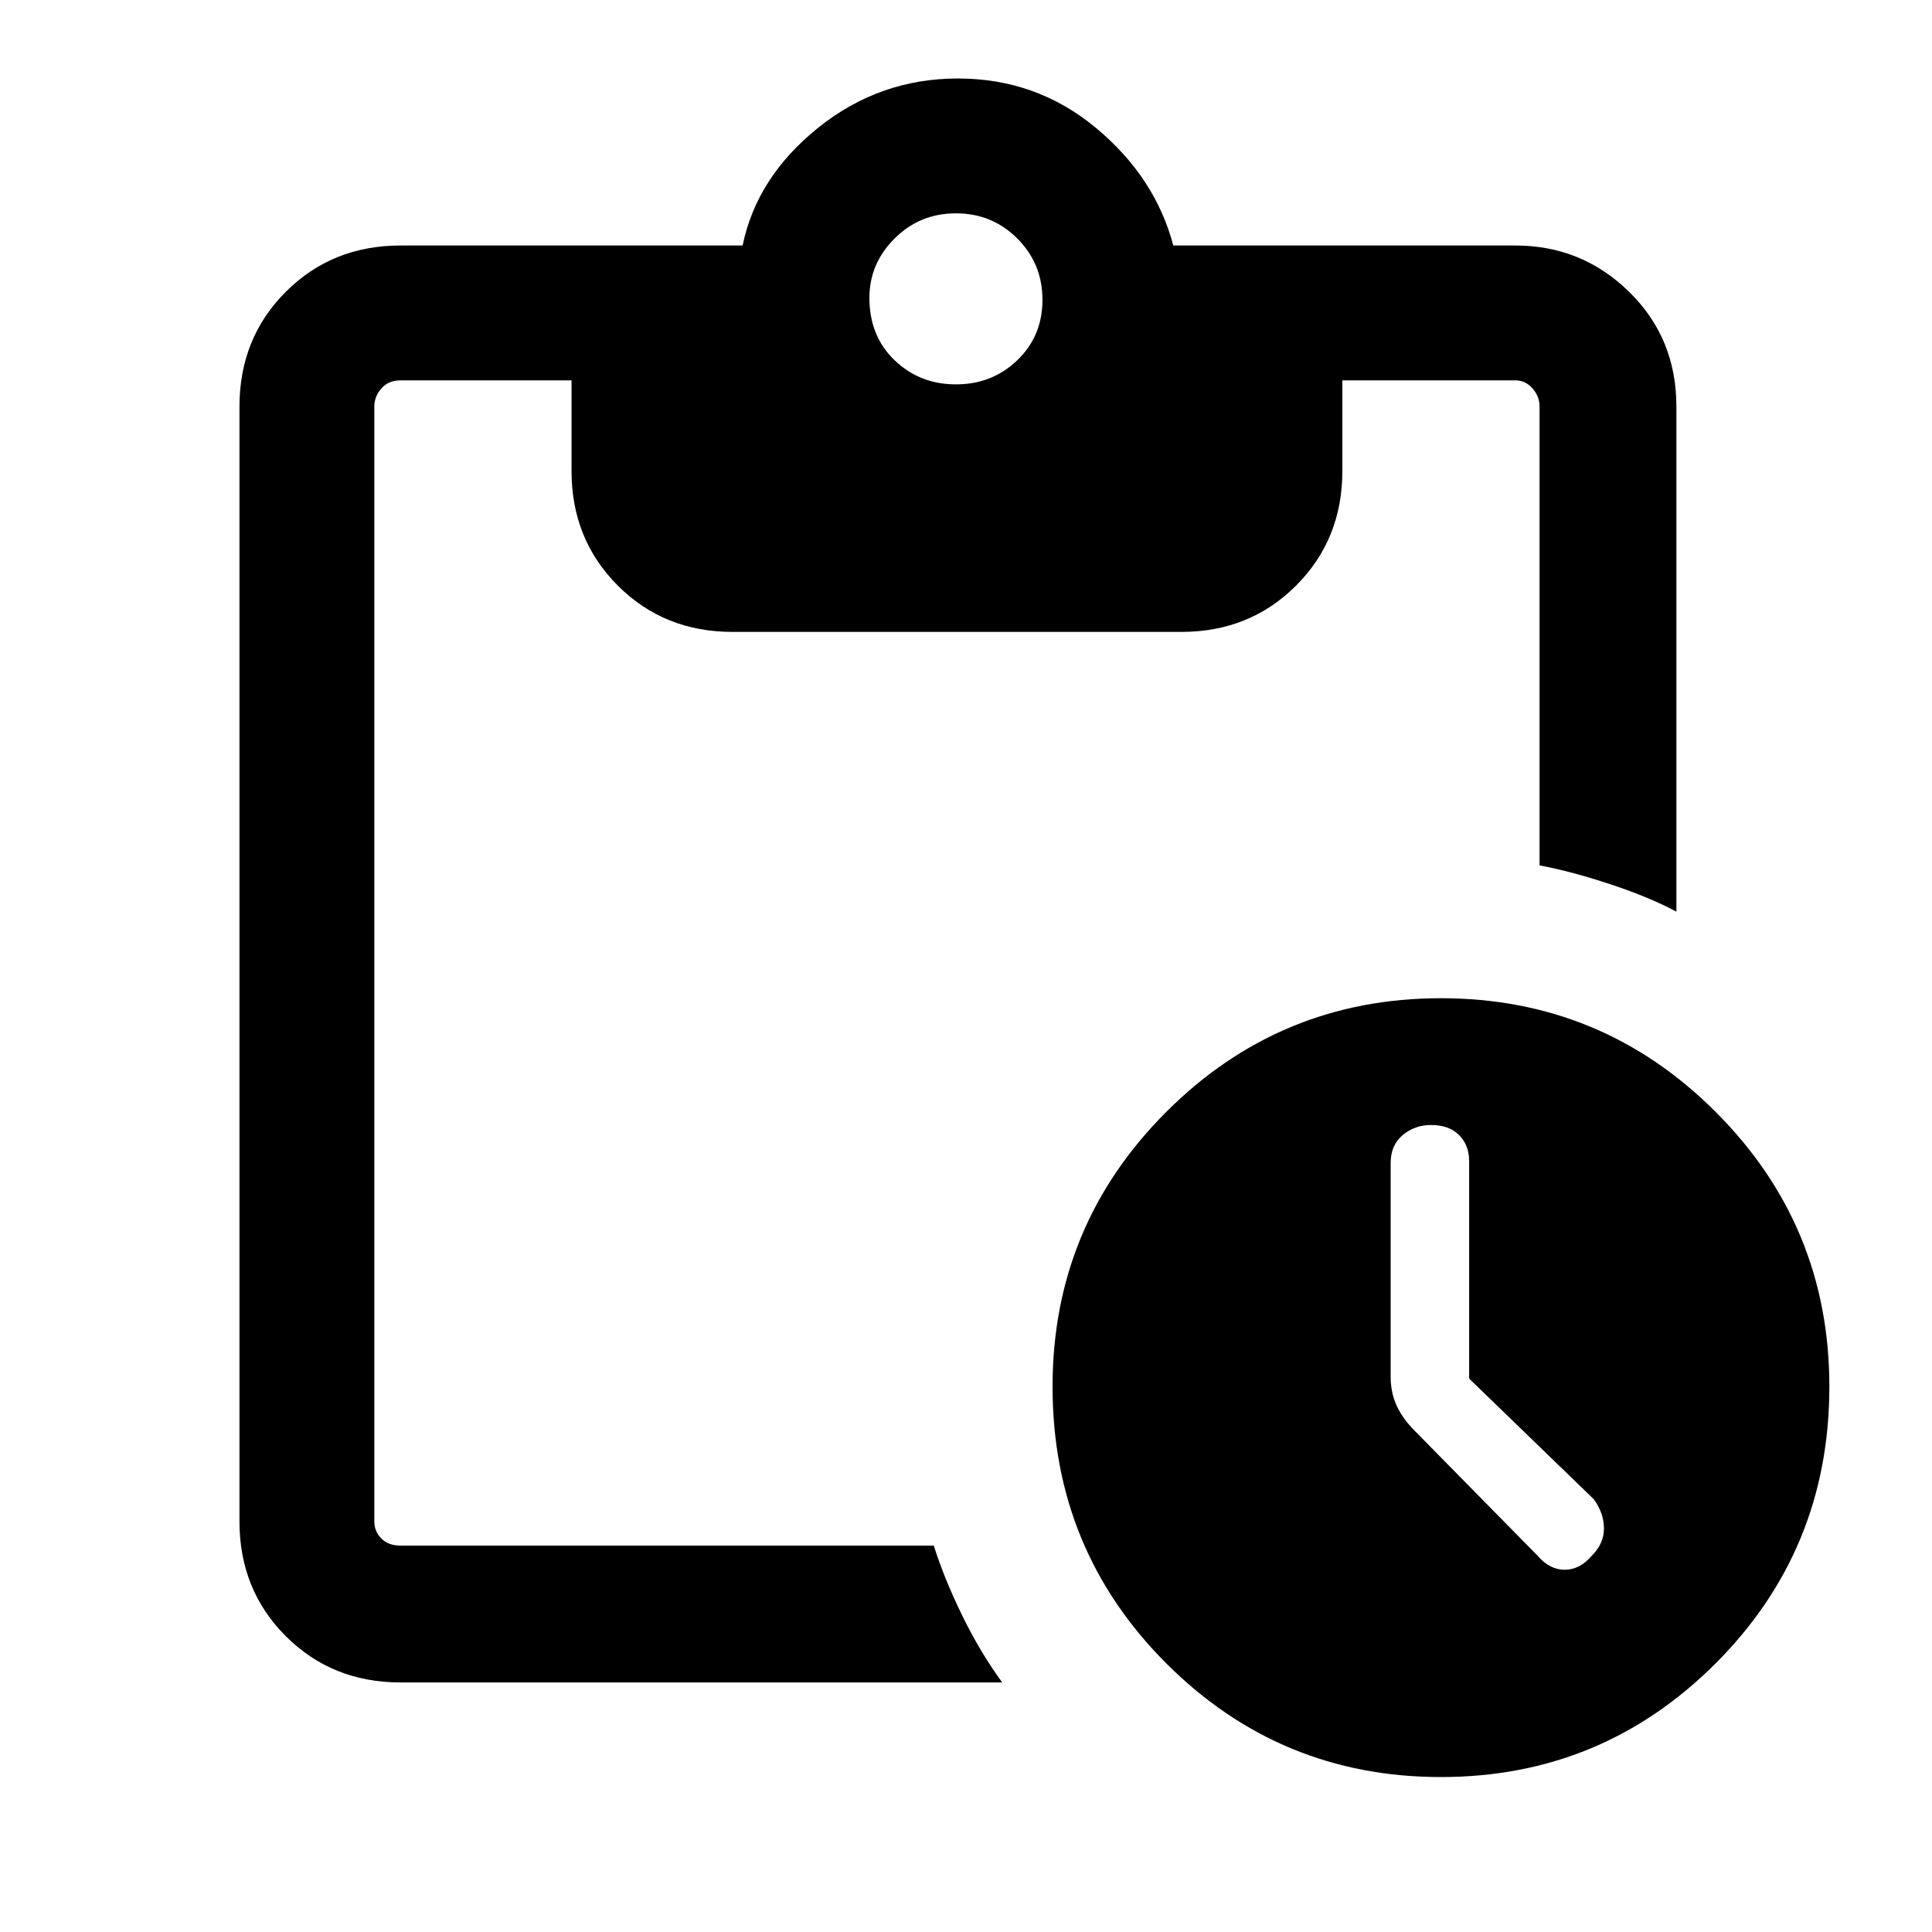 <svg xmlns="http://www.w3.org/2000/svg" height="40" width="40"><path d="M29.833 36.792Q26.5 36.792 24.146 34.438Q21.792 32.083 21.792 28.708Q21.792 25.375 24.146 23.021Q26.5 20.667 29.833 20.667Q33.167 20.667 35.521 23.021Q37.875 25.375 37.875 28.708Q37.875 32.083 35.521 34.438Q33.167 36.792 29.833 36.792ZM31.833 32.208Q32.083 32.5 32.396 32.5Q32.708 32.5 32.958 32.208Q33.208 31.958 33.208 31.646Q33.208 31.333 33 31.042L30.417 28.542V24.042Q30.417 23.708 30.208 23.5Q30 23.292 29.625 23.292Q29.292 23.292 29.042 23.5Q28.792 23.708 28.792 24.083V28.5Q28.792 28.833 28.917 29.104Q29.042 29.375 29.292 29.625ZM8.292 34.833Q6.875 34.833 5.917 33.875Q4.958 32.917 4.958 31.5V8.417Q4.958 7 5.917 6.042Q6.875 5.083 8.292 5.083H15.375Q15.667 3.667 16.938 2.646Q18.208 1.625 19.833 1.625Q21.458 1.625 22.688 2.646Q23.917 3.667 24.292 5.083H31.375Q32.75 5.083 33.729 6.042Q34.708 7 34.708 8.417V18.875Q34.167 18.583 33.354 18.312Q32.542 18.042 31.875 17.917V8.417Q31.875 8.208 31.729 8.042Q31.583 7.875 31.375 7.875H27.792V9.75Q27.792 11.167 26.833 12.125Q25.875 13.083 24.458 13.083H15.167Q13.75 13.083 12.792 12.125Q11.833 11.167 11.833 9.75V7.875H8.292Q8.042 7.875 7.896 8.042Q7.75 8.208 7.75 8.417V31.5Q7.75 31.708 7.896 31.854Q8.042 32 8.292 32H19.333Q19.542 32.667 19.917 33.438Q20.292 34.208 20.75 34.833ZM19.792 7.958Q20.542 7.958 21.062 7.458Q21.583 6.958 21.583 6.208Q21.583 5.458 21.062 4.938Q20.542 4.417 19.792 4.417Q19.042 4.417 18.521 4.938Q18 5.458 18 6.167Q18 6.958 18.521 7.458Q19.042 7.958 19.792 7.958Z"/></svg>